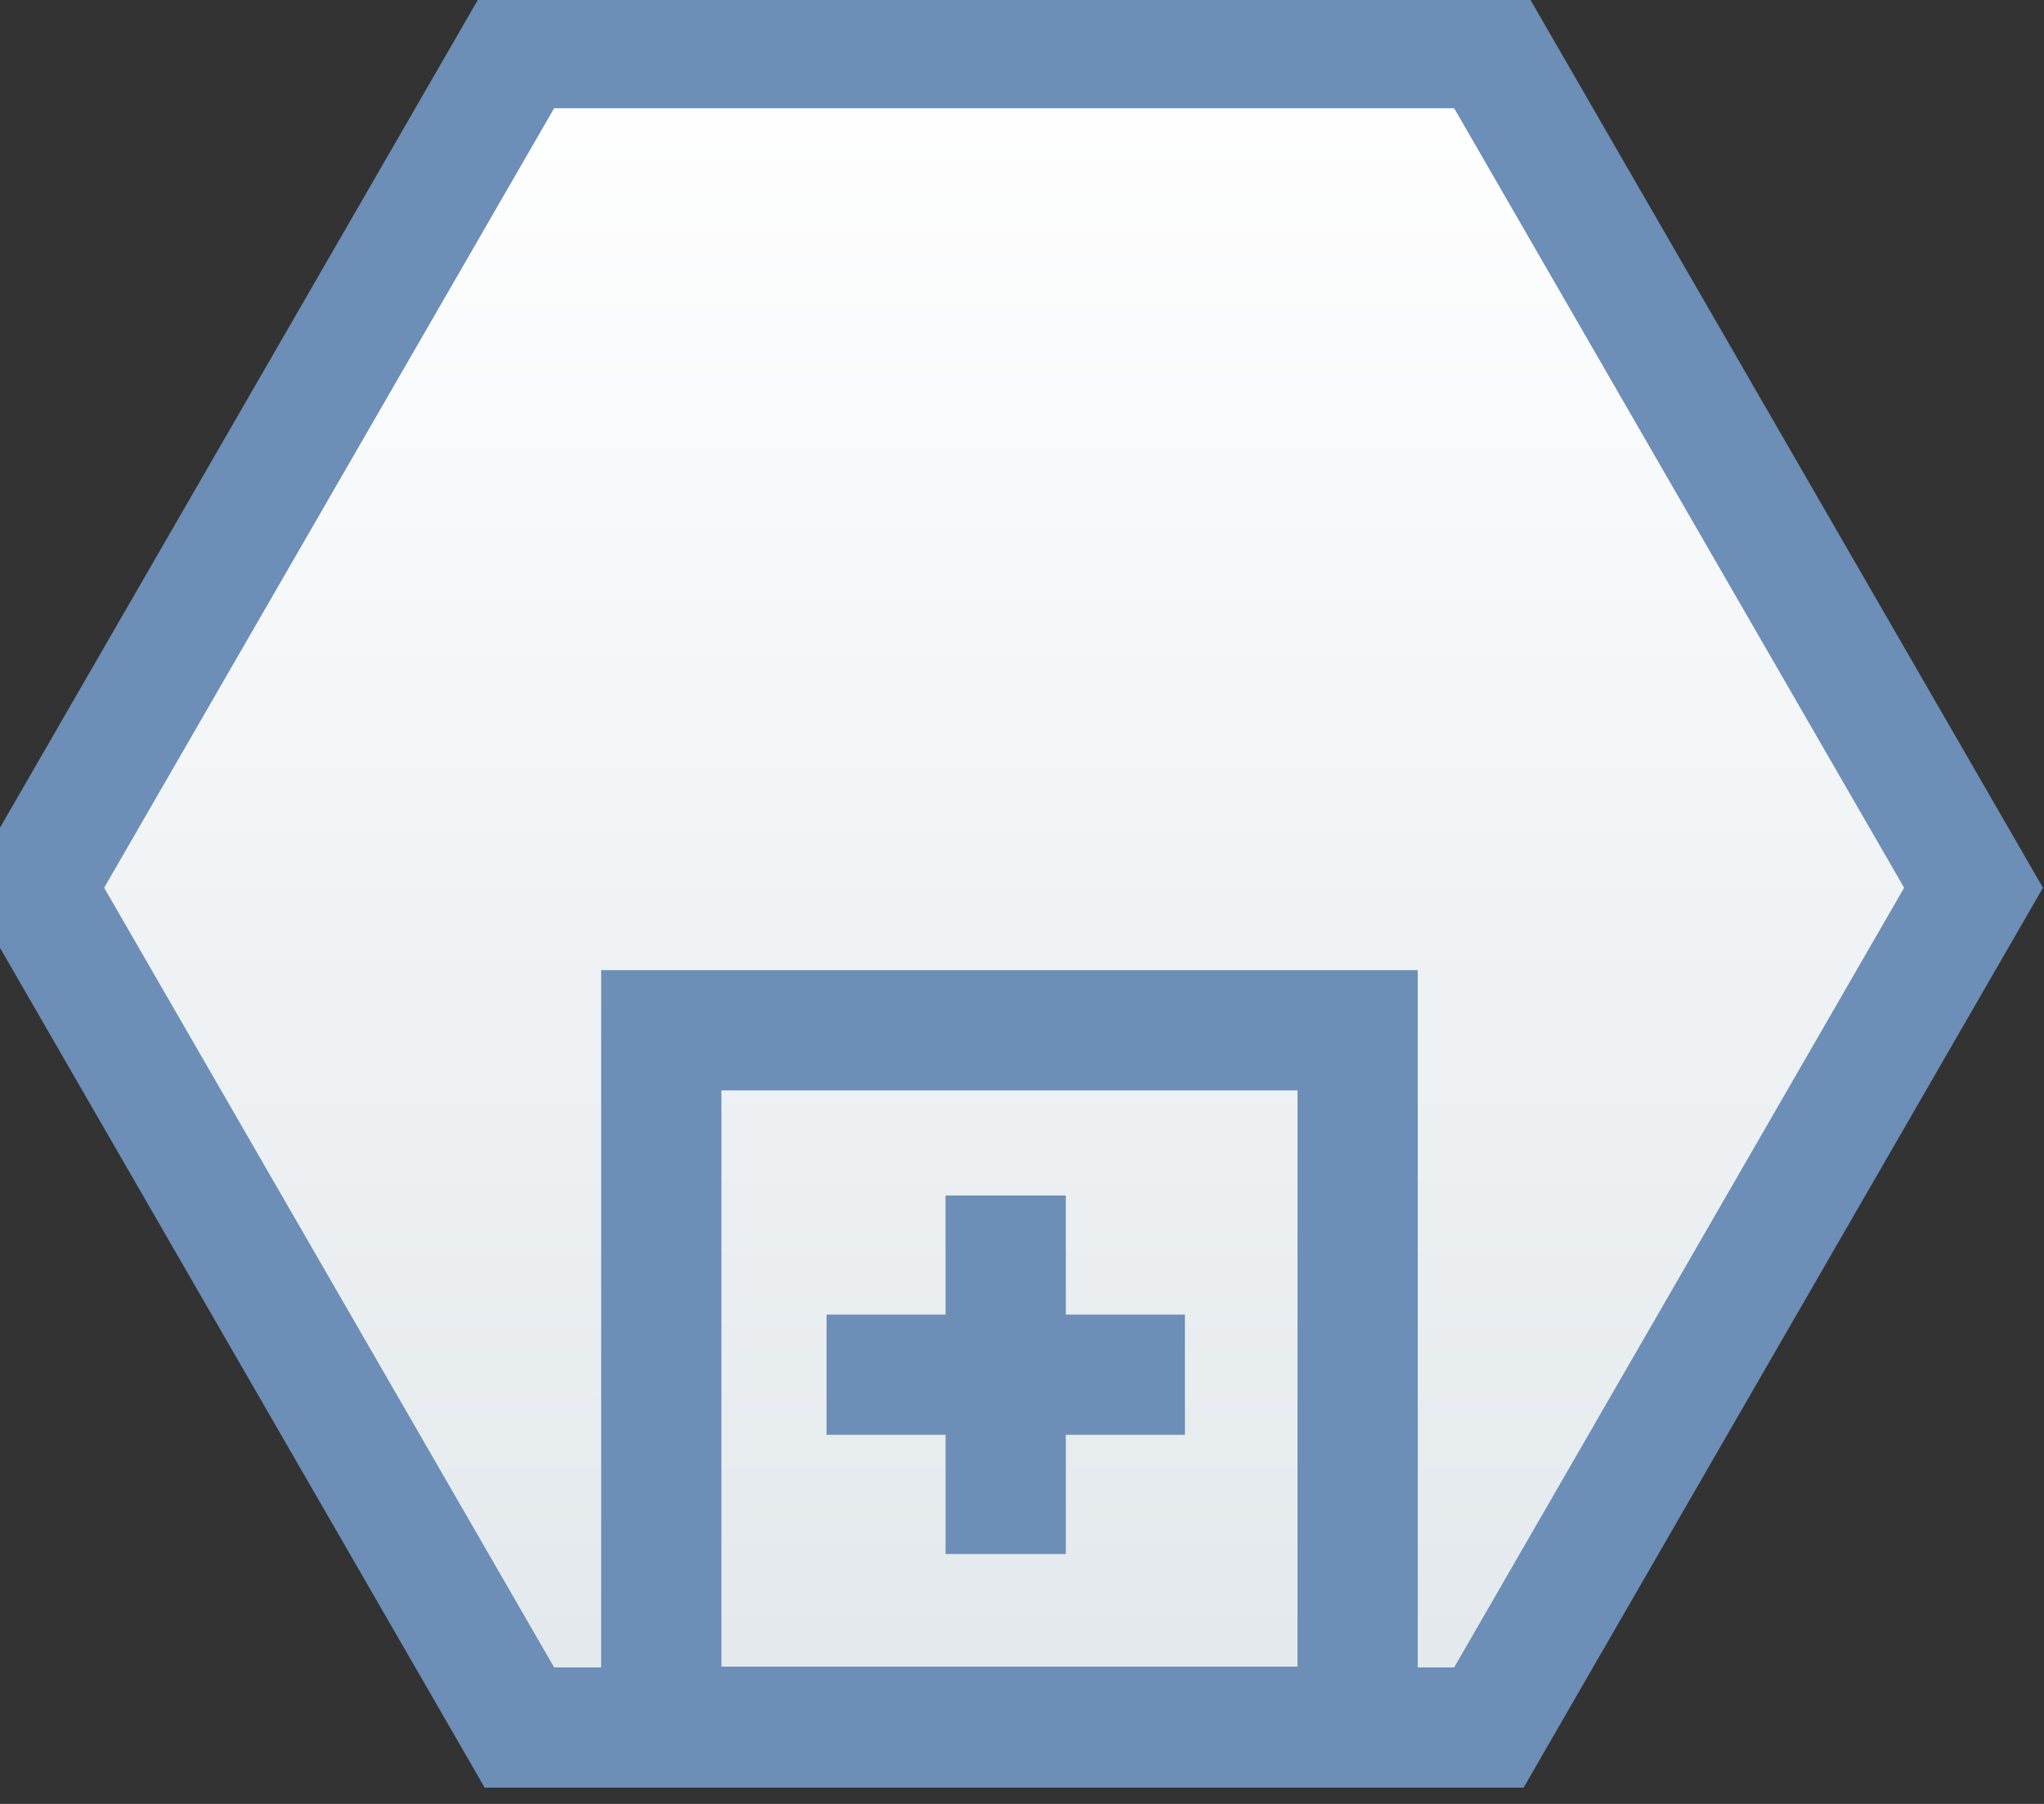 <?xml version="1.0" encoding="UTF-8" standalone="no"?>
<svg
    xmlns="http://www.w3.org/2000/svg"
    xmlns:svg="http://www.w3.org/2000/svg"
    xmlns:xlink="http://www.w3.org/1999/xlink"
    width="34"
    height="30"
    version="1.0">
    <rect width="100%" height="100%" fill="#333333" stroke="none"/>
    <defs>
        <filter id="blur-effect">
            <feGaussianBlur stdDeviation="0.8" />
        </filter>
        <linearGradient id="outer-grad" x1="0%" y1="0%" x2="0%" y2="100%">
            <stop id="outer-start-grad" offset="0%" style="stop-color:RGB(255,255,255);stop-opacity:1" />
            <stop id="outer-end-grad" offset="100%" style="stop-color:RGB(226,232,236);stop-opacity:1" />
        </linearGradient>
        <linearGradient id="inner-grad" x1="0%" y1="0%" x2="0%" y2="100%">
            <stop id="inner-start-grad" offset="0%" style="stop-color:RGB(255,255,255);stop-opacity:1" />
            <stop id="inner-end-grad" offset="100%" style="stop-color:RGB(226,232,236);stop-opacity:1" />
        </linearGradient>
    </defs>
    <g pointer-events="fill">
        <g id="outer" transform="translate(0,0.3)"  stroke="RGB(108,142,183)" fill="url(#outer-grad)" stroke-width="2">
         <polygon id="OUTLINE" points="8.64,28.43 0.578,14.464 8.64,0.5 24.766,0.5 32.828,14.464,24.766,28.43"/>
	<rect id="plusborder" x="11" y="16.834" fill="none" width="11.583" height="11.583"/>
         <path id="plus2" fill="none" d="M16.729,19.582v5.962 M13.749,22.562h5.961"/>
        </g>	
        
    </g>
</svg>
